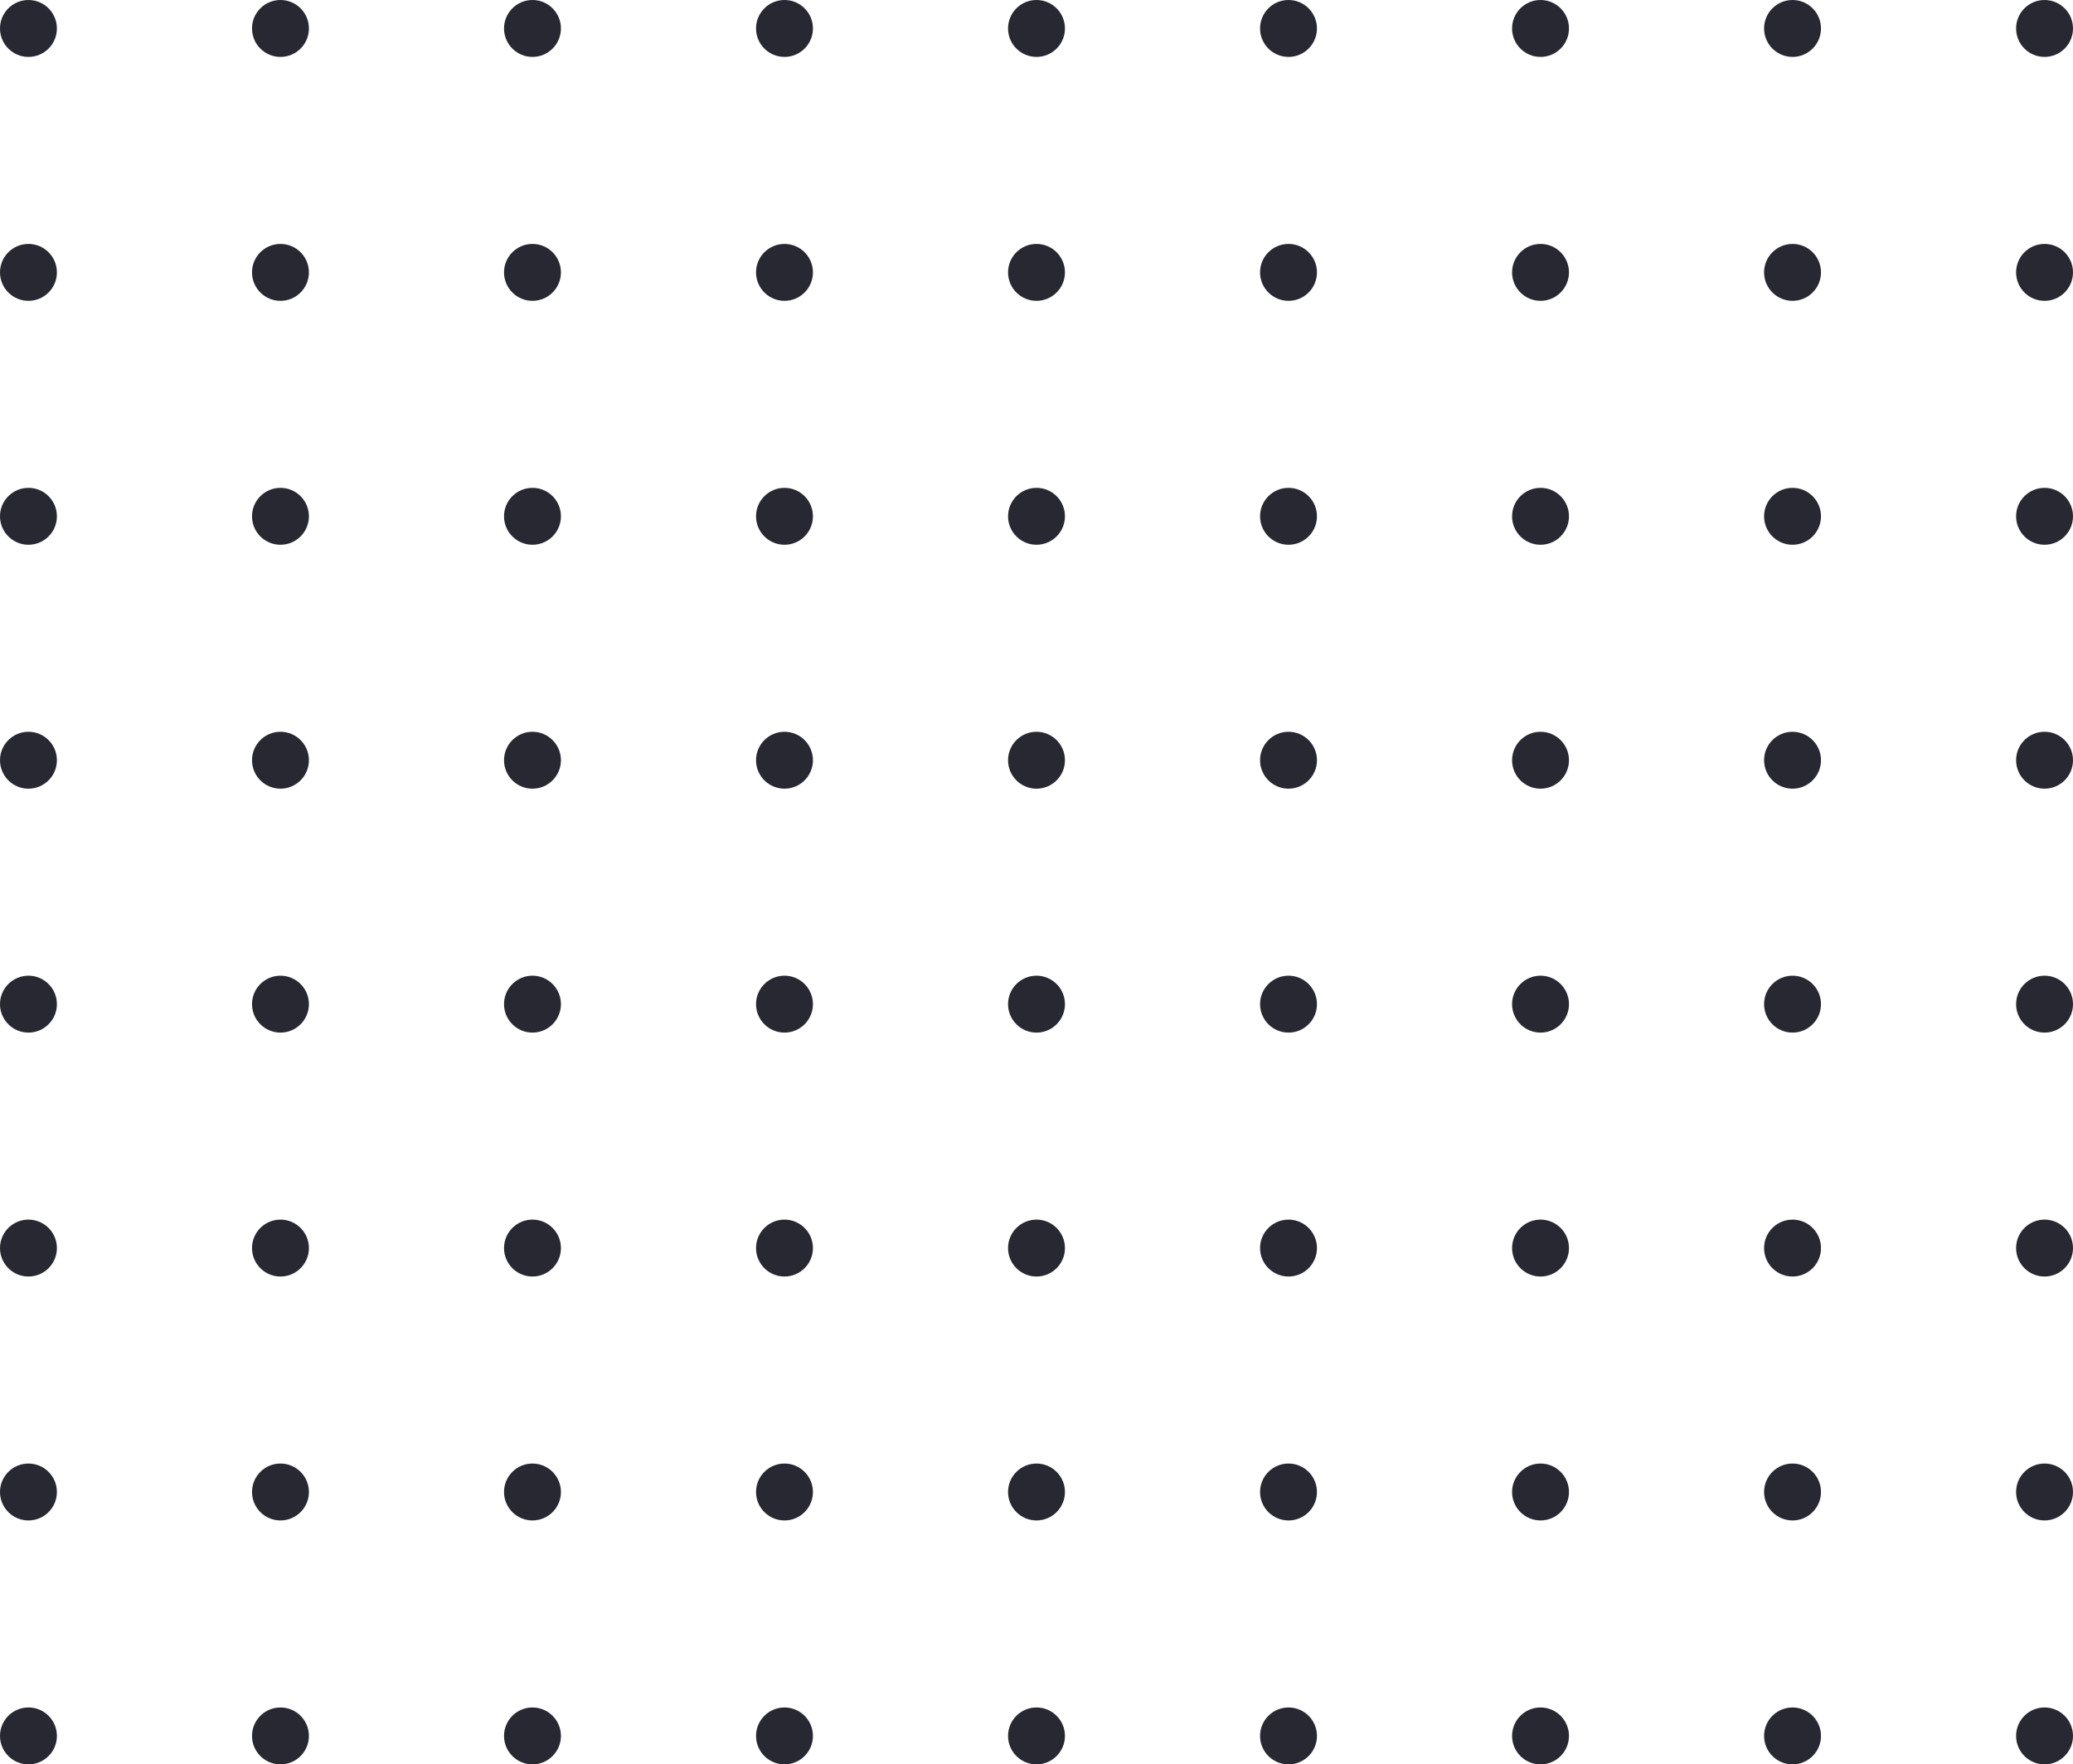 <svg width="255" height="217" viewBox="0 0 255 217" fill="none" xmlns="http://www.w3.org/2000/svg">
<circle cx="3.5" cy="3.5" r="3.5" fill="#282832"/>
<circle cx="34.5" cy="3.5" r="3.5" fill="#282832"/>
<circle cx="65.5" cy="3.5" r="3.5" fill="#282832"/>
<circle cx="96.5" cy="3.5" r="3.5" fill="#282832"/>
<circle cx="127.5" cy="3.5" r="3.5" fill="#282832"/>
<circle cx="158.5" cy="3.5" r="3.5" fill="#282832"/>
<circle cx="189.5" cy="3.5" r="3.5" fill="#282832"/>
<circle cx="220.5" cy="3.5" r="3.5" fill="#282832"/>
<circle cx="251.5" cy="3.5" r="3.5" fill="#282832"/>
<circle cx="3.5" cy="33.5" r="3.5" fill="#282832"/>
<circle cx="34.5" cy="33.5" r="3.5" fill="#282832"/>
<circle cx="65.5" cy="33.5" r="3.5" fill="#282832"/>
<circle cx="96.5" cy="33.5" r="3.5" fill="#282832"/>
<circle cx="127.5" cy="33.5" r="3.5" fill="#282832"/>
<circle cx="158.5" cy="33.5" r="3.5" fill="#282832"/>
<circle cx="189.5" cy="33.5" r="3.5" fill="#282832"/>
<circle cx="220.5" cy="33.5" r="3.5" fill="#282832"/>
<circle cx="251.5" cy="33.5" r="3.5" fill="#282832"/>
<circle cx="3.5" cy="63.5" r="3.5" fill="#282832"/>
<circle cx="34.5" cy="63.5" r="3.5" fill="#282832"/>
<circle cx="65.5" cy="63.5" r="3.5" fill="#282832"/>
<circle cx="96.5" cy="63.5" r="3.5" fill="#282832"/>
<circle cx="127.5" cy="63.5" r="3.5" fill="#282832"/>
<circle cx="158.5" cy="63.5" r="3.5" fill="#282832"/>
<circle cx="189.5" cy="63.5" r="3.5" fill="#282832"/>
<circle cx="220.5" cy="63.5" r="3.5" fill="#282832"/>
<circle cx="251.5" cy="63.5" r="3.5" fill="#282832"/>
<circle cx="3.5" cy="93.5" r="3.5" fill="#282832"/>
<circle cx="34.5" cy="93.5" r="3.5" fill="#282832"/>
<circle cx="65.5" cy="93.5" r="3.5" fill="#282832"/>
<circle cx="96.5" cy="93.5" r="3.5" fill="#282832"/>
<circle cx="127.5" cy="93.5" r="3.5" fill="#282832"/>
<circle cx="158.5" cy="93.5" r="3.5" fill="#282832"/>
<circle cx="189.5" cy="93.5" r="3.5" fill="#282832"/>
<circle cx="220.5" cy="93.5" r="3.5" fill="#282832"/>
<circle cx="251.5" cy="93.5" r="3.5" fill="#282832"/>
<circle cx="3.5" cy="123.5" r="3.5" fill="#282832"/>
<circle cx="34.5" cy="123.5" r="3.5" fill="#282832"/>
<circle cx="65.5" cy="123.5" r="3.5" fill="#282832"/>
<circle cx="96.5" cy="123.5" r="3.5" fill="#282832"/>
<circle cx="127.5" cy="123.5" r="3.5" fill="#282832"/>
<circle cx="158.5" cy="123.5" r="3.5" fill="#282832"/>
<circle cx="189.5" cy="123.5" r="3.5" fill="#282832"/>
<circle cx="220.5" cy="123.5" r="3.5" fill="#282832"/>
<circle cx="251.5" cy="123.5" r="3.5" fill="#282832"/>
<circle cx="3.5" cy="153.5" r="3.5" fill="#282832"/>
<circle cx="34.5" cy="153.5" r="3.5" fill="#282832"/>
<circle cx="65.5" cy="153.5" r="3.5" fill="#282832"/>
<circle cx="96.5" cy="153.5" r="3.5" fill="#282832"/>
<circle cx="127.5" cy="153.5" r="3.5" fill="#282832"/>
<circle cx="158.5" cy="153.5" r="3.5" fill="#282832"/>
<circle cx="189.5" cy="153.5" r="3.5" fill="#282832"/>
<circle cx="220.5" cy="153.5" r="3.5" fill="#282832"/>
<circle cx="251.5" cy="153.5" r="3.5" fill="#282832"/>
<circle cx="3.5" cy="183.5" r="3.5" fill="#282832"/>
<circle cx="34.5" cy="183.5" r="3.5" fill="#282832"/>
<circle cx="65.5" cy="183.5" r="3.5" fill="#282832"/>
<circle cx="96.5" cy="183.5" r="3.5" fill="#282832"/>
<circle cx="127.5" cy="183.5" r="3.5" fill="#282832"/>
<circle cx="158.5" cy="183.5" r="3.5" fill="#282832"/>
<circle cx="189.5" cy="183.5" r="3.5" fill="#282832"/>
<circle cx="220.5" cy="183.5" r="3.5" fill="#282832"/>
<circle cx="251.5" cy="183.5" r="3.5" fill="#282832"/>
<circle cx="3.5" cy="213.5" r="3.5" fill="#282832"/>
<circle cx="34.5" cy="213.5" r="3.5" fill="#282832"/>
<circle cx="65.5" cy="213.5" r="3.5" fill="#282832"/>
<circle cx="96.5" cy="213.5" r="3.5" fill="#282832"/>
<circle cx="127.5" cy="213.5" r="3.5" fill="#282832"/>
<circle cx="158.5" cy="213.5" r="3.5" fill="#282832"/>
<circle cx="189.5" cy="213.5" r="3.5" fill="#282832"/>
<circle cx="220.5" cy="213.5" r="3.5" fill="#282832"/>
<circle cx="251.5" cy="213.5" r="3.5" fill="#282832"/>
</svg>
